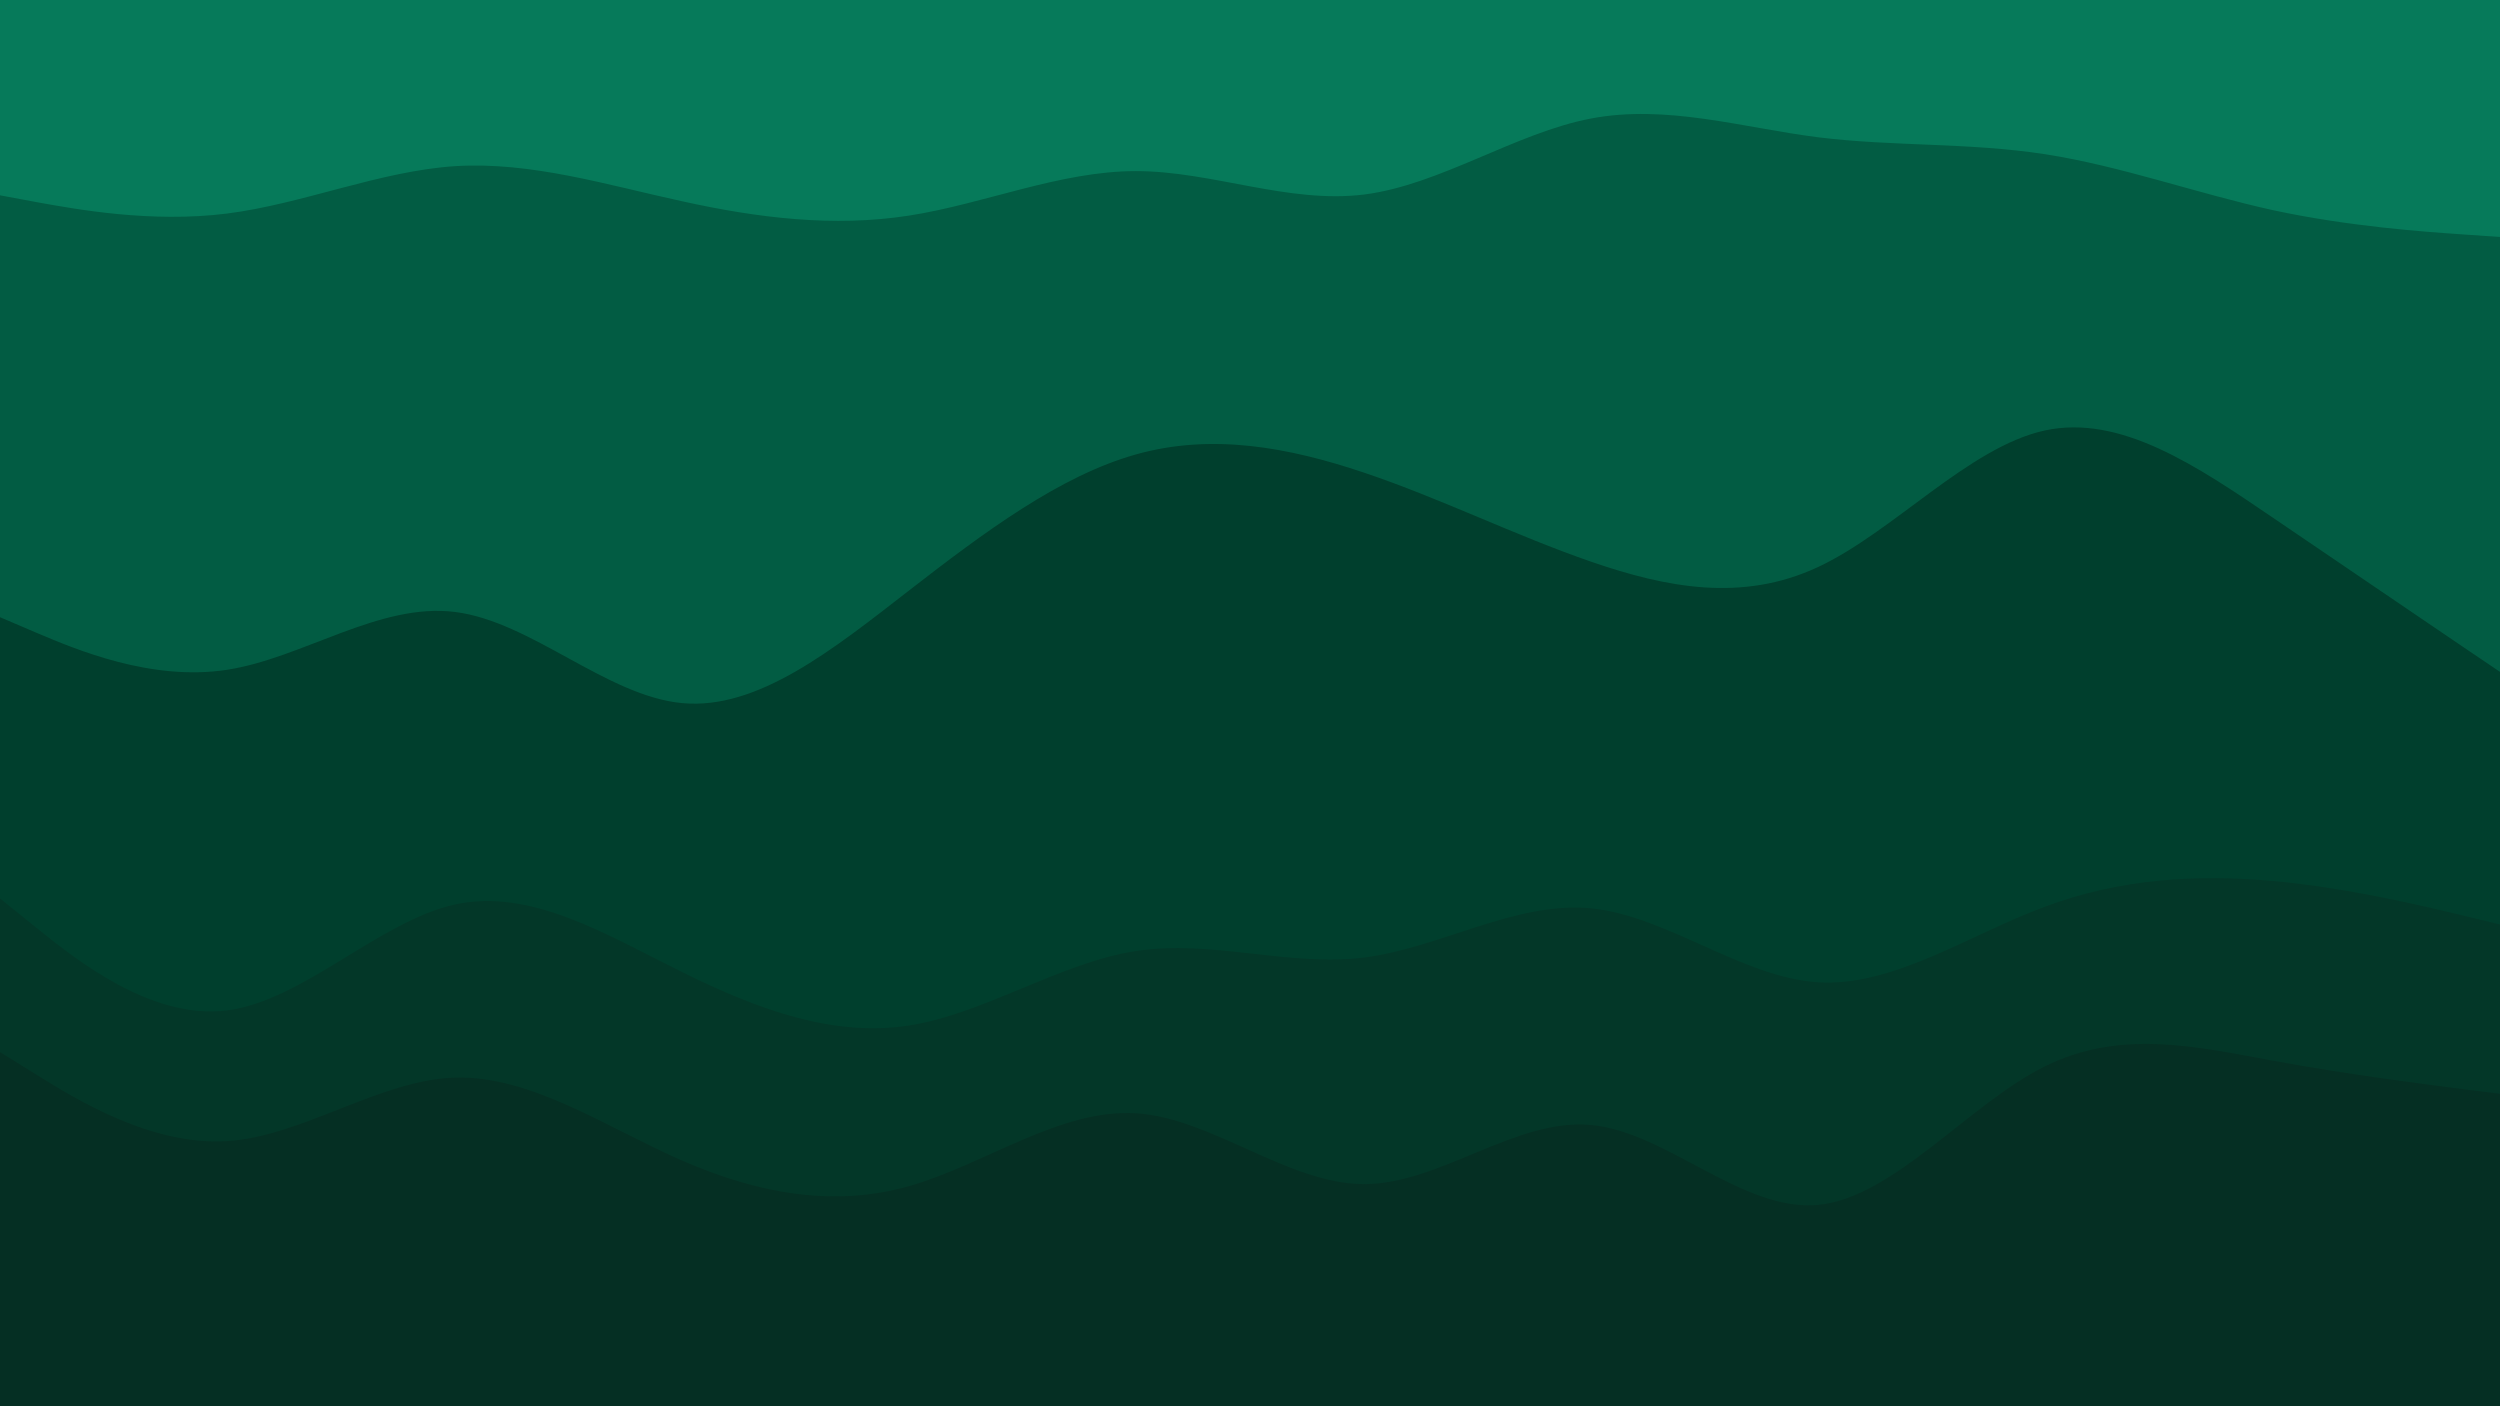 <svg id="visual" viewBox="0 0 960 540" width="960" height="540" xmlns="http://www.w3.org/2000/svg" xmlns:xlink="http://www.w3.org/1999/xlink" version="1.1"><path d="M0 77L14.5 79.7C29 82.3 58 87.7 87.2 84C116.3 80.3 145.7 67.7 174.8 65.8C204 64 233 73 262 79.3C291 85.7 320 89.3 349 84.8C378 80.3 407 67.7 436.2 67.7C465.3 67.7 494.7 80.3 523.8 76.7C553 73 582 53 611 47.5C640 42 669 51 698 54.7C727 58.3 756 56.7 785.2 61.2C814.3 65.7 843.7 76.3 872.8 82.7C902 89 931 91 945.5 92L960 93L960 0L945.5 0C931 0 902 0 872.8 0C843.7 0 814.3 0 785.2 0C756 0 727 0 698 0C669 0 640 0 611 0C582 0 553 0 523.8 0C494.7 0 465.3 0 436.2 0C407 0 378 0 349 0C320 0 291 0 262 0C233 0 204 0 174.8 0C145.7 0 116.3 0 87.2 0C58 0 29 0 14.5 0L0 0Z" fill="#067a5a"></path><path d="M0 239L14.5 245.2C29 251.3 58 263.7 87.2 259.2C116.3 254.7 145.7 233.3 174.8 237C204 240.7 233 269.3 262 272C291 274.7 320 251.3 349 228.8C378 206.3 407 184.7 436.2 176.5C465.3 168.3 494.7 173.7 523.8 183.5C553 193.3 582 207.7 611 217.7C640 227.7 669 233.3 698 219.8C727 206.3 756 173.7 785.2 167.3C814.3 161 843.7 181 872.8 200.8C902 220.7 931 240.3 945.5 250.2L960 260L960 91L945.5 90C931 89 902 87 872.8 80.7C843.7 74.3 814.3 63.7 785.2 59.2C756 54.7 727 56.3 698 52.7C669 49 640 40 611 45.5C582 51 553 71 523.8 74.7C494.7 78.3 465.3 65.7 436.2 65.7C407 65.7 378 78.3 349 82.8C320 87.3 291 83.7 262 77.3C233 71 204 62 174.8 63.8C145.7 65.7 116.3 78.3 87.2 82C58 85.7 29 80.3 14.5 77.7L0 75Z" fill="#025c43"></path><path d="M0 347L14.5 358.7C29 370.3 58 393.7 87.2 390C116.3 386.3 145.7 355.7 174.8 349.3C204 343 233 361 262 375.3C291 389.7 320 400.3 349 395.8C378 391.3 407 371.7 436.2 367.2C465.3 362.7 494.7 373.3 523.8 369.7C553 366 582 348 611 350.8C640 353.7 669 377.3 698 379.2C727 381 756 361 785.2 350.2C814.3 339.3 843.7 337.7 872.8 340.3C902 343 931 350 945.5 353.5L960 357L960 258L945.5 248.2C931 238.3 902 218.7 872.8 198.8C843.7 179 814.3 159 785.2 165.3C756 171.7 727 204.3 698 217.8C669 231.3 640 225.7 611 215.7C582 205.7 553 191.3 523.8 181.5C494.7 171.7 465.3 166.3 436.2 174.5C407 182.7 378 204.3 349 226.8C320 249.3 291 272.7 262 270C233 267.3 204 238.7 174.8 235C145.7 231.3 116.3 252.7 87.2 257.2C58 261.7 29 249.3 14.5 243.2L0 237Z" fill="#003f2d"></path><path d="M0 406L14.5 415C29 424 58 442 87.2 440.2C116.3 438.3 145.7 416.7 174.8 415.8C204 415 233 435 262 447.7C291 460.3 320 465.7 349 457.5C378 449.3 407 427.7 436.2 429.5C465.3 431.3 494.7 456.7 523.8 456.7C553 456.7 582 431.3 611 434C640 436.7 669 467.3 698 464.7C727 462 756 426 785.2 411.5C814.3 397 843.7 404 872.8 409.3C902 414.7 931 418.3 945.5 420.2L960 422L960 355L945.5 351.5C931 348 902 341 872.8 338.3C843.7 335.7 814.3 337.3 785.2 348.2C756 359 727 379 698 377.2C669 375.3 640 351.7 611 348.8C582 346 553 364 523.8 367.7C494.7 371.3 465.3 360.7 436.2 365.2C407 369.7 378 389.3 349 393.8C320 398.3 291 387.7 262 373.3C233 359 204 341 174.8 347.3C145.7 353.7 116.3 384.3 87.2 388C58 391.7 29 368.3 14.5 356.7L0 345Z" fill="#033728"></path><path d="M0 541L14.5 541C29 541 58 541 87.2 541C116.3 541 145.7 541 174.8 541C204 541 233 541 262 541C291 541 320 541 349 541C378 541 407 541 436.2 541C465.3 541 494.7 541 523.8 541C553 541 582 541 611 541C640 541 669 541 698 541C727 541 756 541 785.2 541C814.3 541 843.7 541 872.8 541C902 541 931 541 945.5 541L960 541L960 420L945.5 418.2C931 416.3 902 412.7 872.8 407.3C843.7 402 814.3 395 785.2 409.5C756 424 727 460 698 462.7C669 465.3 640 434.7 611 432C582 429.3 553 454.7 523.8 454.7C494.7 454.7 465.3 429.3 436.2 427.5C407 425.7 378 447.3 349 455.5C320 463.7 291 458.3 262 445.7C233 433 204 413 174.8 413.8C145.7 414.7 116.3 436.3 87.2 438.2C58 440 29 422 14.5 413L0 404Z" fill="#052f23"></path></svg>